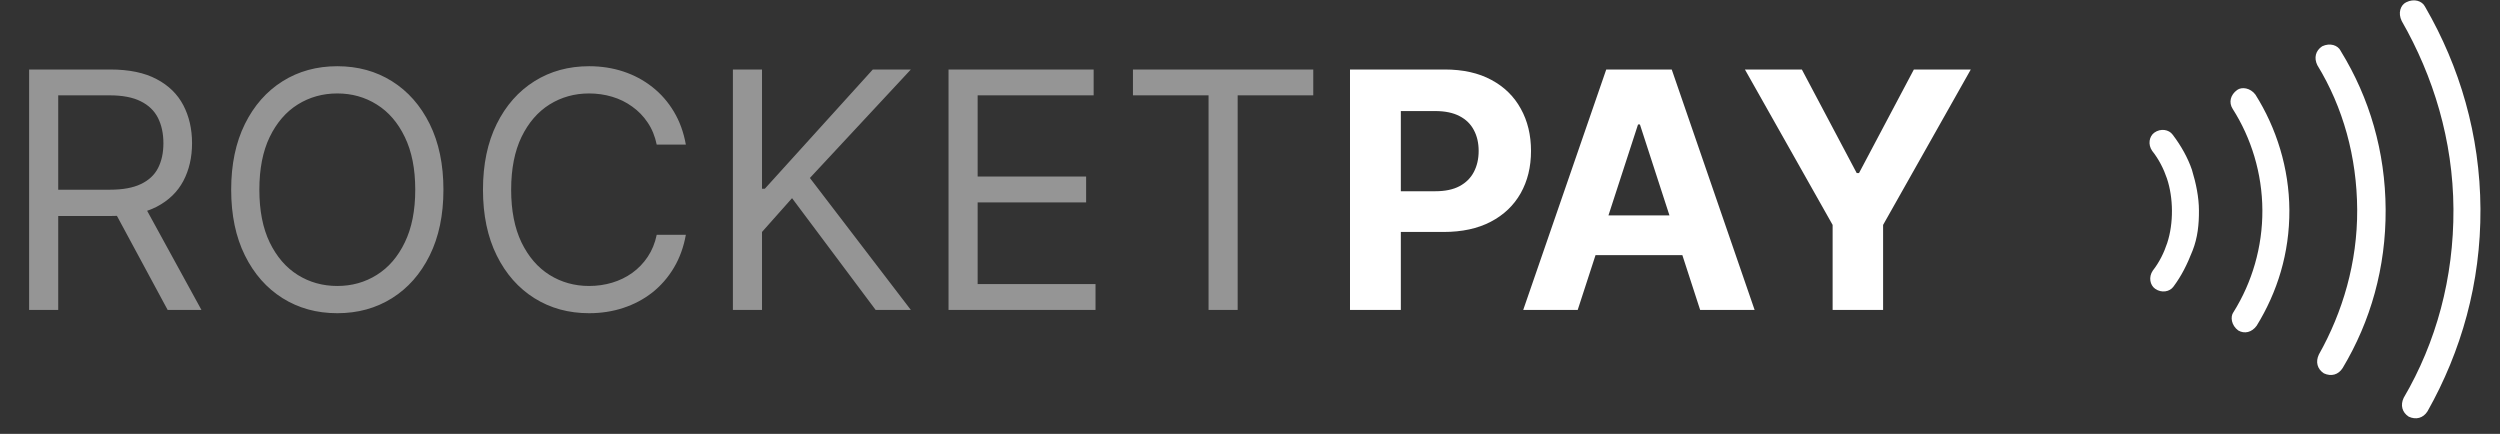 <svg width="121" height="21" viewBox="0 0 121 21" fill="none" xmlns="http://www.w3.org/2000/svg">
<rect x="0" y="0" width="121" height="21" fill="#333333" stroke="none"/>
<path d="M1.409 15V3.364H5.341C6.25 3.364 6.996 3.519 7.58 3.83C8.163 4.136 8.595 4.559 8.875 5.097C9.155 5.634 9.295 6.246 9.295 6.932C9.295 7.617 9.155 8.225 8.875 8.756C8.595 9.286 8.165 9.703 7.585 10.006C7.006 10.305 6.265 10.454 5.364 10.454H2.182V9.182H5.318C5.939 9.182 6.439 9.091 6.818 8.909C7.201 8.727 7.477 8.47 7.648 8.136C7.822 7.799 7.909 7.398 7.909 6.932C7.909 6.466 7.822 6.059 7.648 5.71C7.473 5.362 7.195 5.093 6.812 4.903C6.43 4.71 5.924 4.614 5.295 4.614H2.818V15H1.409ZM6.886 9.773L9.75 15H8.114L5.295 9.773H6.886ZM21.462 9.182C21.462 10.409 21.24 11.47 20.797 12.364C20.354 13.258 19.746 13.947 18.973 14.432C18.2 14.917 17.318 15.159 16.325 15.159C15.333 15.159 14.45 14.917 13.678 14.432C12.905 13.947 12.297 13.258 11.854 12.364C11.411 11.47 11.189 10.409 11.189 9.182C11.189 7.955 11.411 6.894 11.854 6C12.297 5.106 12.905 4.417 13.678 3.932C14.45 3.447 15.333 3.205 16.325 3.205C17.318 3.205 18.2 3.447 18.973 3.932C19.746 4.417 20.354 5.106 20.797 6C21.24 6.894 21.462 7.955 21.462 9.182ZM20.098 9.182C20.098 8.174 19.93 7.324 19.592 6.631C19.259 5.937 18.806 5.413 18.234 5.057C17.666 4.701 17.03 4.523 16.325 4.523C15.621 4.523 14.982 4.701 14.411 5.057C13.842 5.413 13.39 5.937 13.053 6.631C12.719 7.324 12.553 8.174 12.553 9.182C12.553 10.189 12.719 11.04 13.053 11.733C13.39 12.426 13.842 12.951 14.411 13.307C14.982 13.663 15.621 13.841 16.325 13.841C17.03 13.841 17.666 13.663 18.234 13.307C18.806 12.951 19.259 12.426 19.592 11.733C19.93 11.04 20.098 10.189 20.098 9.182ZM33.195 7H31.785C31.702 6.595 31.556 6.239 31.348 5.932C31.143 5.625 30.893 5.367 30.598 5.159C30.306 4.947 29.983 4.788 29.626 4.682C29.27 4.576 28.899 4.523 28.513 4.523C27.808 4.523 27.17 4.701 26.598 5.057C26.03 5.413 25.577 5.937 25.24 6.631C24.907 7.324 24.74 8.174 24.74 9.182C24.74 10.189 24.907 11.04 25.24 11.733C25.577 12.426 26.03 12.951 26.598 13.307C27.17 13.663 27.808 13.841 28.513 13.841C28.899 13.841 29.27 13.788 29.626 13.682C29.983 13.576 30.306 13.418 30.598 13.21C30.893 12.998 31.143 12.739 31.348 12.432C31.556 12.121 31.702 11.765 31.785 11.364H33.195C33.089 11.958 32.895 12.491 32.615 12.96C32.335 13.43 31.986 13.829 31.57 14.159C31.153 14.485 30.685 14.733 30.166 14.903C29.651 15.074 29.1 15.159 28.513 15.159C27.52 15.159 26.638 14.917 25.865 14.432C25.092 13.947 24.484 13.258 24.041 12.364C23.598 11.47 23.376 10.409 23.376 9.182C23.376 7.955 23.598 6.894 24.041 6C24.484 5.106 25.092 4.417 25.865 3.932C26.638 3.447 27.52 3.205 28.513 3.205C29.1 3.205 29.651 3.29 30.166 3.46C30.685 3.631 31.153 3.881 31.57 4.21C31.986 4.536 32.335 4.934 32.615 5.403C32.895 5.869 33.089 6.402 33.195 7ZM35.472 15V3.364H36.881V9.136H37.017L42.244 3.364H44.085L39.199 8.614L44.085 15H42.381L38.335 9.591L36.881 11.227V15H35.472ZM45.909 15V3.364H52.932V4.614H47.318V8.545H52.568V9.795H47.318V13.75H53.023V15H45.909ZM54.835 4.614V3.364H63.562V4.614H59.903V15H58.494V4.614H54.835Z" fill="#959595"/>
<path d="M65.34 15V3.364H69.93C70.813 3.364 71.565 3.532 72.186 3.869C72.807 4.203 73.281 4.667 73.606 5.261C73.936 5.852 74.101 6.534 74.101 7.307C74.101 8.08 73.934 8.761 73.601 9.352C73.267 9.943 72.785 10.403 72.152 10.733C71.523 11.062 70.762 11.227 69.868 11.227H66.942V9.256H69.47C69.944 9.256 70.334 9.174 70.641 9.011C70.951 8.845 71.182 8.616 71.334 8.324C71.489 8.028 71.567 7.689 71.567 7.307C71.567 6.92 71.489 6.583 71.334 6.295C71.182 6.004 70.951 5.778 70.641 5.619C70.33 5.456 69.936 5.375 69.459 5.375H67.8V15H65.34ZM76.361 15H73.724L77.742 3.364H80.912L84.923 15H82.287L79.372 6.023H79.281L76.361 15ZM76.196 10.426H82.423V12.347H76.196V10.426ZM84.454 3.364H87.21L89.864 8.375H89.977L92.631 3.364H95.386L91.142 10.886V15H88.699V10.886L84.454 3.364Z" fill="white"/>
<path fill-rule="evenodd" clip-rule="evenodd" d="M105.203 13.862L105.199 13.866L105.196 13.871C105.018 14.123 104.62 14.197 104.308 13.976C104.058 13.8 103.983 13.407 104.196 13.097C104.513 12.693 104.743 12.22 104.894 11.758C105.052 11.277 105.125 10.73 105.122 10.194C105.119 9.658 105.04 9.113 104.878 8.633C104.722 8.173 104.486 7.703 104.165 7.302C103.949 6.994 104.02 6.6 104.268 6.421C104.577 6.198 104.976 6.268 105.157 6.518L105.16 6.522L105.164 6.527C105.564 7.054 105.892 7.64 106.088 8.215C106.294 8.892 106.426 9.546 106.429 10.188C106.433 10.863 106.368 11.501 106.121 12.13C105.851 12.815 105.59 13.34 105.203 13.862ZM108.095 15.114L108.103 15.103L108.11 15.092C108.997 13.671 109.509 11.957 109.499 10.171C109.49 8.386 108.96 6.677 108.059 5.266C107.863 4.957 107.951 4.59 108.28 4.353C108.502 4.193 108.917 4.249 109.163 4.58C110.181 6.194 110.795 8.146 110.806 10.164C110.817 12.251 110.224 14.14 109.222 15.766C108.991 16.085 108.636 16.174 108.33 15.994C107.999 15.751 107.938 15.337 108.095 15.114ZM113.286 2.457L113.295 2.474L113.305 2.491C114.684 4.739 115.45 7.332 115.465 10.139C115.48 12.945 114.742 15.545 113.388 17.807C113.181 18.141 112.83 18.235 112.475 18.07C112.152 17.859 112.065 17.51 112.234 17.157C113.385 15.113 114.101 12.703 114.088 10.147C114.074 7.602 113.408 5.196 112.157 3.151C111.988 2.802 112.071 2.454 112.391 2.241C112.776 2.057 113.152 2.192 113.286 2.457ZM117.369 0.318L117.375 0.329L117.382 0.341C119.053 3.229 120.035 6.532 120.054 10.115C120.073 13.694 119.128 17.004 117.491 19.908C117.283 20.238 116.934 20.33 116.581 20.166C116.259 19.956 116.171 19.608 116.338 19.256C117.915 16.565 118.764 13.446 118.747 10.122C118.729 6.789 117.772 3.683 116.243 1.017C116.051 0.628 116.186 0.247 116.454 0.112C116.846 -0.087 117.232 0.048 117.369 0.318Z" fill="white"/>
</svg>
